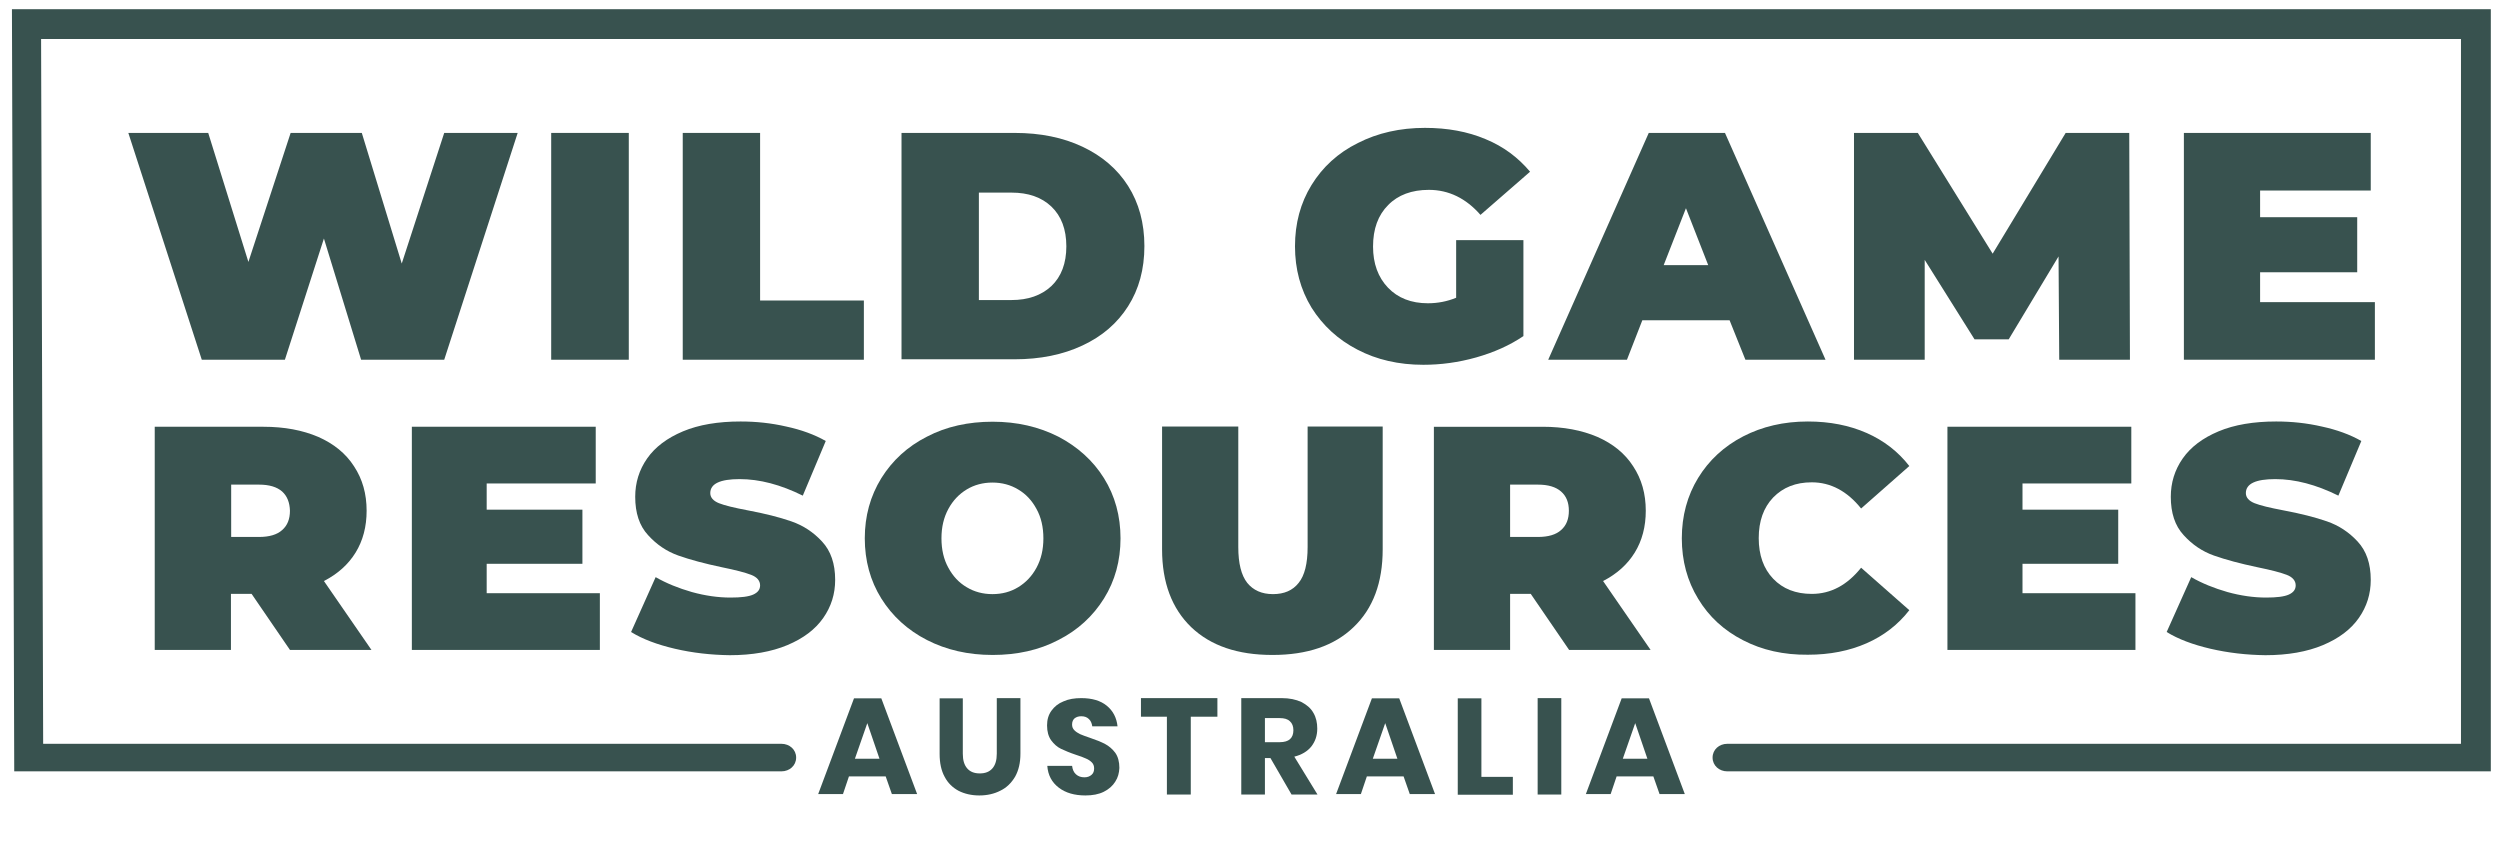 <?xml version="1.0" encoding="utf-8"?>
<!-- Generator: Adobe Illustrator 22.0.1, SVG Export Plug-In . SVG Version: 6.00 Build 0)  -->
<svg version="1.1" id="Layer_1" xmlns="http://www.w3.org/2000/svg" xmlns:xlink="http://www.w3.org/1999/xlink" x="0px" y="0px"
	 viewBox="0 0 1089 367" style="enable-background:new 0 0 1089 367;" xml:space="preserve">
<style type="text/css">
	.st0{fill:#38524F;}
</style>
<g>
	<g>
		<g>
			<path class="st0" d="M1085,336H752.4c-3.5,0-6.4-2.5-6.4-6s2.9-6,6.4-6H1072V17H17.9l0.9,307h321.6c3.5,0,6.4,2.5,6.4,6
				s-2.9,6-6.4,6H6.2L5.2,4H1085V336z"/>
		</g>
	</g>
	<g>
		<g>
			<g>
				<path class="st0" d="M225.5,57.9l-32,98.8h-36.2l-16.2-52.8l-17,52.8H87.9l-32-98.8h34.8l17.5,56.2l18.4-56.2h31l17.4,56.9
					l18.5-56.9H225.5z"/>
				<path class="st0" d="M240.1,57.9h33.8v98.8h-33.8L240.1,57.9L240.1,57.9z"/>
				<path class="st0" d="M297.3,57.9h33.8v73h45.2v25.8h-78.9V57.9H297.3z"/>
				<path class="st0" d="M392.7,57.9H442c11.2,0,21,2,29.5,6s15.2,9.7,19.9,17.1c4.7,7.4,7.1,16.2,7.1,26.2
					c0,10.1-2.4,18.8-7.1,26.2s-11.3,13.1-19.9,17.1c-8.5,4-18.4,6-29.5,6h-49.3V57.9z M440.6,130.7c7.2,0,13-2,17.4-6.1
					c4.3-4.1,6.5-9.9,6.5-17.3c0-7.4-2.2-13.2-6.5-17.3c-4.3-4.1-10.1-6.1-17.4-6.1h-14.2v46.8H440.6z"/>
				<path class="st0" d="M634.3,104.6h29.3v41.8c-5.9,4-12.8,7.1-20.6,9.3s-15.5,3.2-23,3.2c-10.7,0-20.3-2.2-28.7-6.6
					c-8.5-4.4-15.1-10.5-20-18.3c-4.8-7.9-7.2-16.8-7.2-26.7c0-10,2.4-18.9,7.2-26.7s11.5-14,20.2-18.3c8.6-4.4,18.4-6.6,29.2-6.6
					c9.8,0,18.6,1.6,26.4,4.9c7.8,3.2,14.2,8,19.4,14.2l-21.6,18.8c-6.3-7.2-13.8-10.9-22.5-10.9c-7.4,0-13.4,2.2-17.7,6.6
					c-4.4,4.4-6.6,10.4-6.6,18.1c0,7.4,2.2,13.4,6.5,17.9s10.1,6.8,17.4,6.8c4.3,0,8.4-0.8,12.3-2.4L634.3,104.6L634.3,104.6z"/>
				<path class="st0" d="M753.4,139.5h-38l-6.7,17.2h-34.3l43.8-98.8h33.2l43.8,98.8h-34.9L753.4,139.5z M744.1,115.5l-9.7-24.8
					l-9.7,24.8H744.1z"/>
				<path class="st0" d="M897,156.7l-0.3-45L875,147.8h-14.9l-21.7-34.6v43.5h-30.8V57.9h27.8l32.6,52.6l31.8-52.6h27.7l0.3,98.8
					L897,156.7L897,156.7z"/>
				<path class="st0" d="M1034.5,131.6v25.1h-83.2V57.9h81.4V83h-48.2v11.6h42.3v24h-42.3v13H1034.5z"/>
			</g>
			<g>
				<path class="st0" d="M737.4,351"/>
			</g>
			<g>
				<path class="st0" d="M109.6,258.7h-9v24.4H67.4v-97.2h47.4c9.1,0,17,1.5,23.8,4.4c6.8,3,12,7.2,15.6,12.8
					c3.7,5.6,5.5,12,5.5,19.4c0,6.9-1.6,13-4.8,18.2s-7.8,9.3-13.8,12.4l20.7,30h-35.5L109.6,258.7z M122.9,214.1
					c-2.3-2-5.6-3-10.1-3h-12.1v22.8h12.1c4.5,0,7.9-1,10.1-3c2.3-2,3.4-4.8,3.4-8.4C126.2,218.9,125.1,216.1,122.9,214.1z"/>
				<path class="st0" d="M261.3,258.4v24.7h-81.9v-97.2h80.1v24.7H212V222h41.7v23.6H212v12.8H261.3z"/>
				<path class="st0" d="M294,282.6c-7.7-1.8-14.1-4.2-19.1-7.3l10.7-23.9c4.7,2.7,9.9,4.8,15.8,6.5c5.8,1.6,11.4,2.4,16.8,2.4
					c4.6,0,7.9-0.4,9.9-1.3s3-2.2,3-4c0-2-1.3-3.6-3.9-4.6s-6.8-2.1-12.7-3.3c-7.6-1.6-13.9-3.3-19-5.1s-9.5-4.8-13.2-8.9
					c-3.8-4.1-5.6-9.7-5.6-16.7c0-6.1,1.7-11.7,5.2-16.7s8.7-8.9,15.6-11.8c6.9-2.9,15.3-4.3,25.1-4.3c6.8,0,13.4,0.7,19.9,2.2
					c6.5,1.4,12.3,3.5,17.2,6.3l-10,23.8c-9.7-4.8-18.8-7.2-27.5-7.2c-8.5,0-12.8,2-12.8,6.1c0,1.9,1.3,3.4,3.8,4.4s6.7,2,12.5,3.1
					c7.5,1.4,13.8,3,19,4.8s9.6,4.7,13.4,8.8s5.7,9.6,5.7,16.7c0,6.1-1.7,11.6-5.2,16.6s-8.7,8.9-15.6,11.8s-15.3,4.4-25.1,4.4
					C309.7,285.3,301.7,284.4,294,282.6z"/>
				<path class="st0" d="M403.8,278.8c-8.4-4.3-15.1-10.4-19.9-18.1c-4.8-7.7-7.2-16.5-7.2-26.2s2.4-18.4,7.2-26.2
					c4.8-7.7,11.4-13.8,19.9-18.1c8.4-4.4,18-6.5,28.6-6.5s20.1,2.2,28.6,6.5c8.4,4.4,15.1,10.4,19.9,18.1
					c4.8,7.7,7.2,16.5,7.2,26.2s-2.4,18.5-7.2,26.2c-4.8,7.7-11.4,13.8-19.9,18.1c-8.4,4.4-18,6.5-28.6,6.5
					C421.7,285.3,412.2,283.1,403.8,278.8z M443.5,255.8c3.3-2,6-4.8,8-8.5s3-7.9,3-12.8c0-4.9-1-9.2-3-12.8c-2-3.7-4.6-6.5-8-8.5
					c-3.3-2-7.1-3-11.2-3s-7.9,1-11.2,3c-3.3,2-6,4.8-8,8.5s-3,7.9-3,12.8c0,4.9,1,9.2,3,12.8c2,3.7,4.6,6.5,8,8.5
					c3.3,2,7.1,3,11.2,3C436.5,258.8,440.2,257.8,443.5,255.8z"/>
				<path class="st0" d="M518.9,273.2c-8.4-8.1-12.7-19.4-12.7-33.9v-53.5h33.2v52.5c0,7.1,1.3,12.3,3.9,15.6
					c2.6,3.2,6.3,4.9,11.2,4.9s8.6-1.6,11.2-4.9c2.6-3.2,3.9-8.4,3.9-15.6v-52.5h32.7v53.5c0,14.5-4.2,25.8-12.7,33.9
					c-8.4,8.1-20.2,12.1-35.3,12.1C539.1,285.3,527.4,281.3,518.9,273.2z"/>
				<path class="st0" d="M666.8,258.7h-9v24.4h-33.2v-97.2H672c9.1,0,17,1.5,23.8,4.4c6.8,3,12,7.2,15.6,12.8
					c3.7,5.6,5.5,12,5.5,19.4c0,6.9-1.6,13-4.8,18.2s-7.8,9.3-13.8,12.4l20.7,30h-35.5L666.8,258.7z M680,214.1c-2.3-2-5.6-3-10.1-3
					h-12.1v22.8h12.1c4.5,0,7.9-1,10.1-3c2.3-2,3.4-4.8,3.4-8.4C683.4,218.9,682.3,216.1,680,214.1z"/>
				<path class="st0" d="M759.3,278.9c-8.4-4.3-14.9-10.3-19.6-18.1c-4.7-7.7-7.1-16.5-7.1-26.3s2.4-18.6,7.1-26.3
					c4.7-7.7,11.3-13.8,19.6-18.1s17.7-6.5,28.2-6.5c9.6,0,18.1,1.7,25.6,5s13.7,8.1,18.6,14.4l-21,18.5
					c-6.1-7.6-13.3-11.4-21.5-11.4c-7,0-12.5,2.2-16.8,6.6c-4.2,4.4-6.3,10.3-6.3,17.7s2.1,13.3,6.3,17.7s9.8,6.6,16.8,6.6
					c8.3,0,15.4-3.8,21.5-11.4l21,18.5c-4.9,6.3-11.1,11.1-18.6,14.4s-16,5-25.6,5C777,285.3,767.6,283.2,759.3,278.9z"/>
				<path class="st0" d="M930.2,258.4v24.7h-81.9v-97.2h80.1v24.7H881V222h41.7v23.6H881v12.8H930.2z"/>
				<path class="st0" d="M962.9,282.6c-7.7-1.8-14.1-4.2-19.1-7.3l10.7-23.9c4.7,2.7,9.9,4.8,15.8,6.5c5.8,1.6,11.4,2.4,16.8,2.4
					c4.6,0,7.9-0.4,9.9-1.3s3-2.2,3-4c0-2-1.3-3.6-3.9-4.6c-2.6-1-6.8-2.1-12.7-3.3c-7.6-1.6-13.9-3.3-19-5.1s-9.5-4.8-13.2-8.9
					c-3.8-4.1-5.6-9.7-5.6-16.7c0-6.1,1.7-11.7,5.2-16.7s8.7-8.9,15.6-11.8c6.9-2.9,15.3-4.3,25.1-4.3c6.8,0,13.4,0.7,19.9,2.2
					c6.5,1.4,12.3,3.5,17.2,6.3l-10,23.8c-9.7-4.8-18.8-7.2-27.5-7.2c-8.5,0-12.8,2-12.8,6.1c0,1.9,1.3,3.4,3.8,4.4s6.7,2,12.5,3.1
					c7.5,1.4,13.8,3,19,4.8s9.6,4.7,13.4,8.8s5.7,9.6,5.7,16.7c0,6.1-1.7,11.6-5.2,16.6s-8.7,8.9-15.6,11.8
					c-6.9,2.9-15.3,4.4-25.1,4.4C978.6,285.3,970.7,284.4,962.9,282.6z"/>
			</g>
		</g>
		<g>
			<path class="st0" d="M385.8,338.2h-16l-2.6,7.7h-10.8l15.6-41.7h11.9l15.6,41.7h-11L385.8,338.2z M383.1,330.5l-5.3-15.5
				l-5.4,15.5H383.1z"/>
			<path class="st0" d="M419.4,304.1v24.2c0,2.8,0.6,4.9,1.9,6.4s3.1,2.2,5.5,2.2s4.2-0.7,5.5-2.2s1.9-3.6,1.9-6.4v-24.2h10.3v24.2
				c0,4-0.8,7.3-2.3,10c-1.6,2.7-3.7,4.8-6.4,6.1c-2.7,1.4-5.8,2.1-9.2,2.1c-3.4,0-6.4-0.7-9-2c-2.6-1.4-4.7-3.4-6.1-6.1
				c-1.5-2.7-2.2-6.1-2.2-10v-24.2h10.1V304.1z"/>
			<path class="st0" d="M485.8,340.5c-1.1,1.8-2.8,3.3-5,4.4s-4.9,1.6-8,1.6c-4.7,0-8.6-1.1-11.6-3.4s-4.7-5.4-5-9.5H467
				c0.2,1.6,0.7,2.8,1.7,3.7c1,0.9,2.2,1.3,3.7,1.3c1.3,0,2.3-0.4,3.1-1.1c0.8-0.7,1.1-1.6,1.1-2.8c0-1-0.3-1.9-1-2.6
				s-1.6-1.3-2.6-1.7c-1-0.5-2.5-1-4.3-1.6c-2.7-0.9-4.8-1.8-6.5-2.6c-1.7-0.8-3.1-2.1-4.3-3.7c-1.2-1.7-1.8-3.8-1.8-6.5
				c0-2.5,0.6-4.6,1.9-6.4s3-3.2,5.3-4.1c2.2-1,4.8-1.4,7.7-1.4c4.7,0,8.4,1.1,11.1,3.3c2.7,2.2,4.3,5.2,4.7,9h-11
				c-0.2-1.4-0.7-2.5-1.5-3.2c-0.8-0.8-1.9-1.2-3.3-1.2c-1.2,0-2.1,0.3-2.9,0.9c-0.7,0.6-1.1,1.5-1.1,2.7c0,1,0.3,1.8,1,2.5
				s1.5,1.2,2.5,1.7c1,0.4,2.4,1,4.3,1.6c2.7,0.9,4.9,1.8,6.6,2.7c1.7,0.9,3.2,2.2,4.4,3.8c1.2,1.7,1.8,3.9,1.8,6.6
				C487.5,336.7,487,338.7,485.8,340.5z"/>
			<path class="st0" d="M530.3,304.1v8.1h-11.6v33.9h-10.4v-33.9H497v-8.1H530.3z"/>
			<path class="st0" d="M562.6,346.1l-9.2-15.9H551v15.9h-10.3v-42h17.6c3.4,0,6.2,0.6,8.6,1.7c2.3,1.2,4.1,2.7,5.2,4.7
				c1.2,2,1.7,4.3,1.7,6.9c0,3.1-0.9,5.6-2.6,7.8c-1.7,2.1-4.2,3.6-7.4,4.4l10.1,16.5H562.6z M551,323.3h6.4c2.1,0,3.6-0.5,4.5-1.3
				c1-0.9,1.5-2.2,1.5-3.9c0-1.7-0.5-3-1.5-3.9c-1-1-2.5-1.4-4.5-1.4H551V323.3z"/>
			<path class="st0" d="M611.4,338.2h-16l-2.6,7.7H582l15.6-41.7h11.9l15.6,41.7h-11L611.4,338.2z M608.7,330.5l-5.3-15.5l-5.4,15.5
				H608.7z"/>
			<path class="st0" d="M645.3,338.4H659v7.8h-24v-42h10.3V338.4z"/>
			<path class="st0" d="M680.1,304.1v42h-10.3v-42H680.1z"/>
			<path class="st0" d="M720.2,338.2h-16l-2.6,7.7h-10.8l15.6-41.7h11.9l15.6,41.7h-11L720.2,338.2z M717.6,330.5l-5.3-15.5
				l-5.4,15.5H717.6z"/>
		</g>
	</g>
</g>
</svg>
